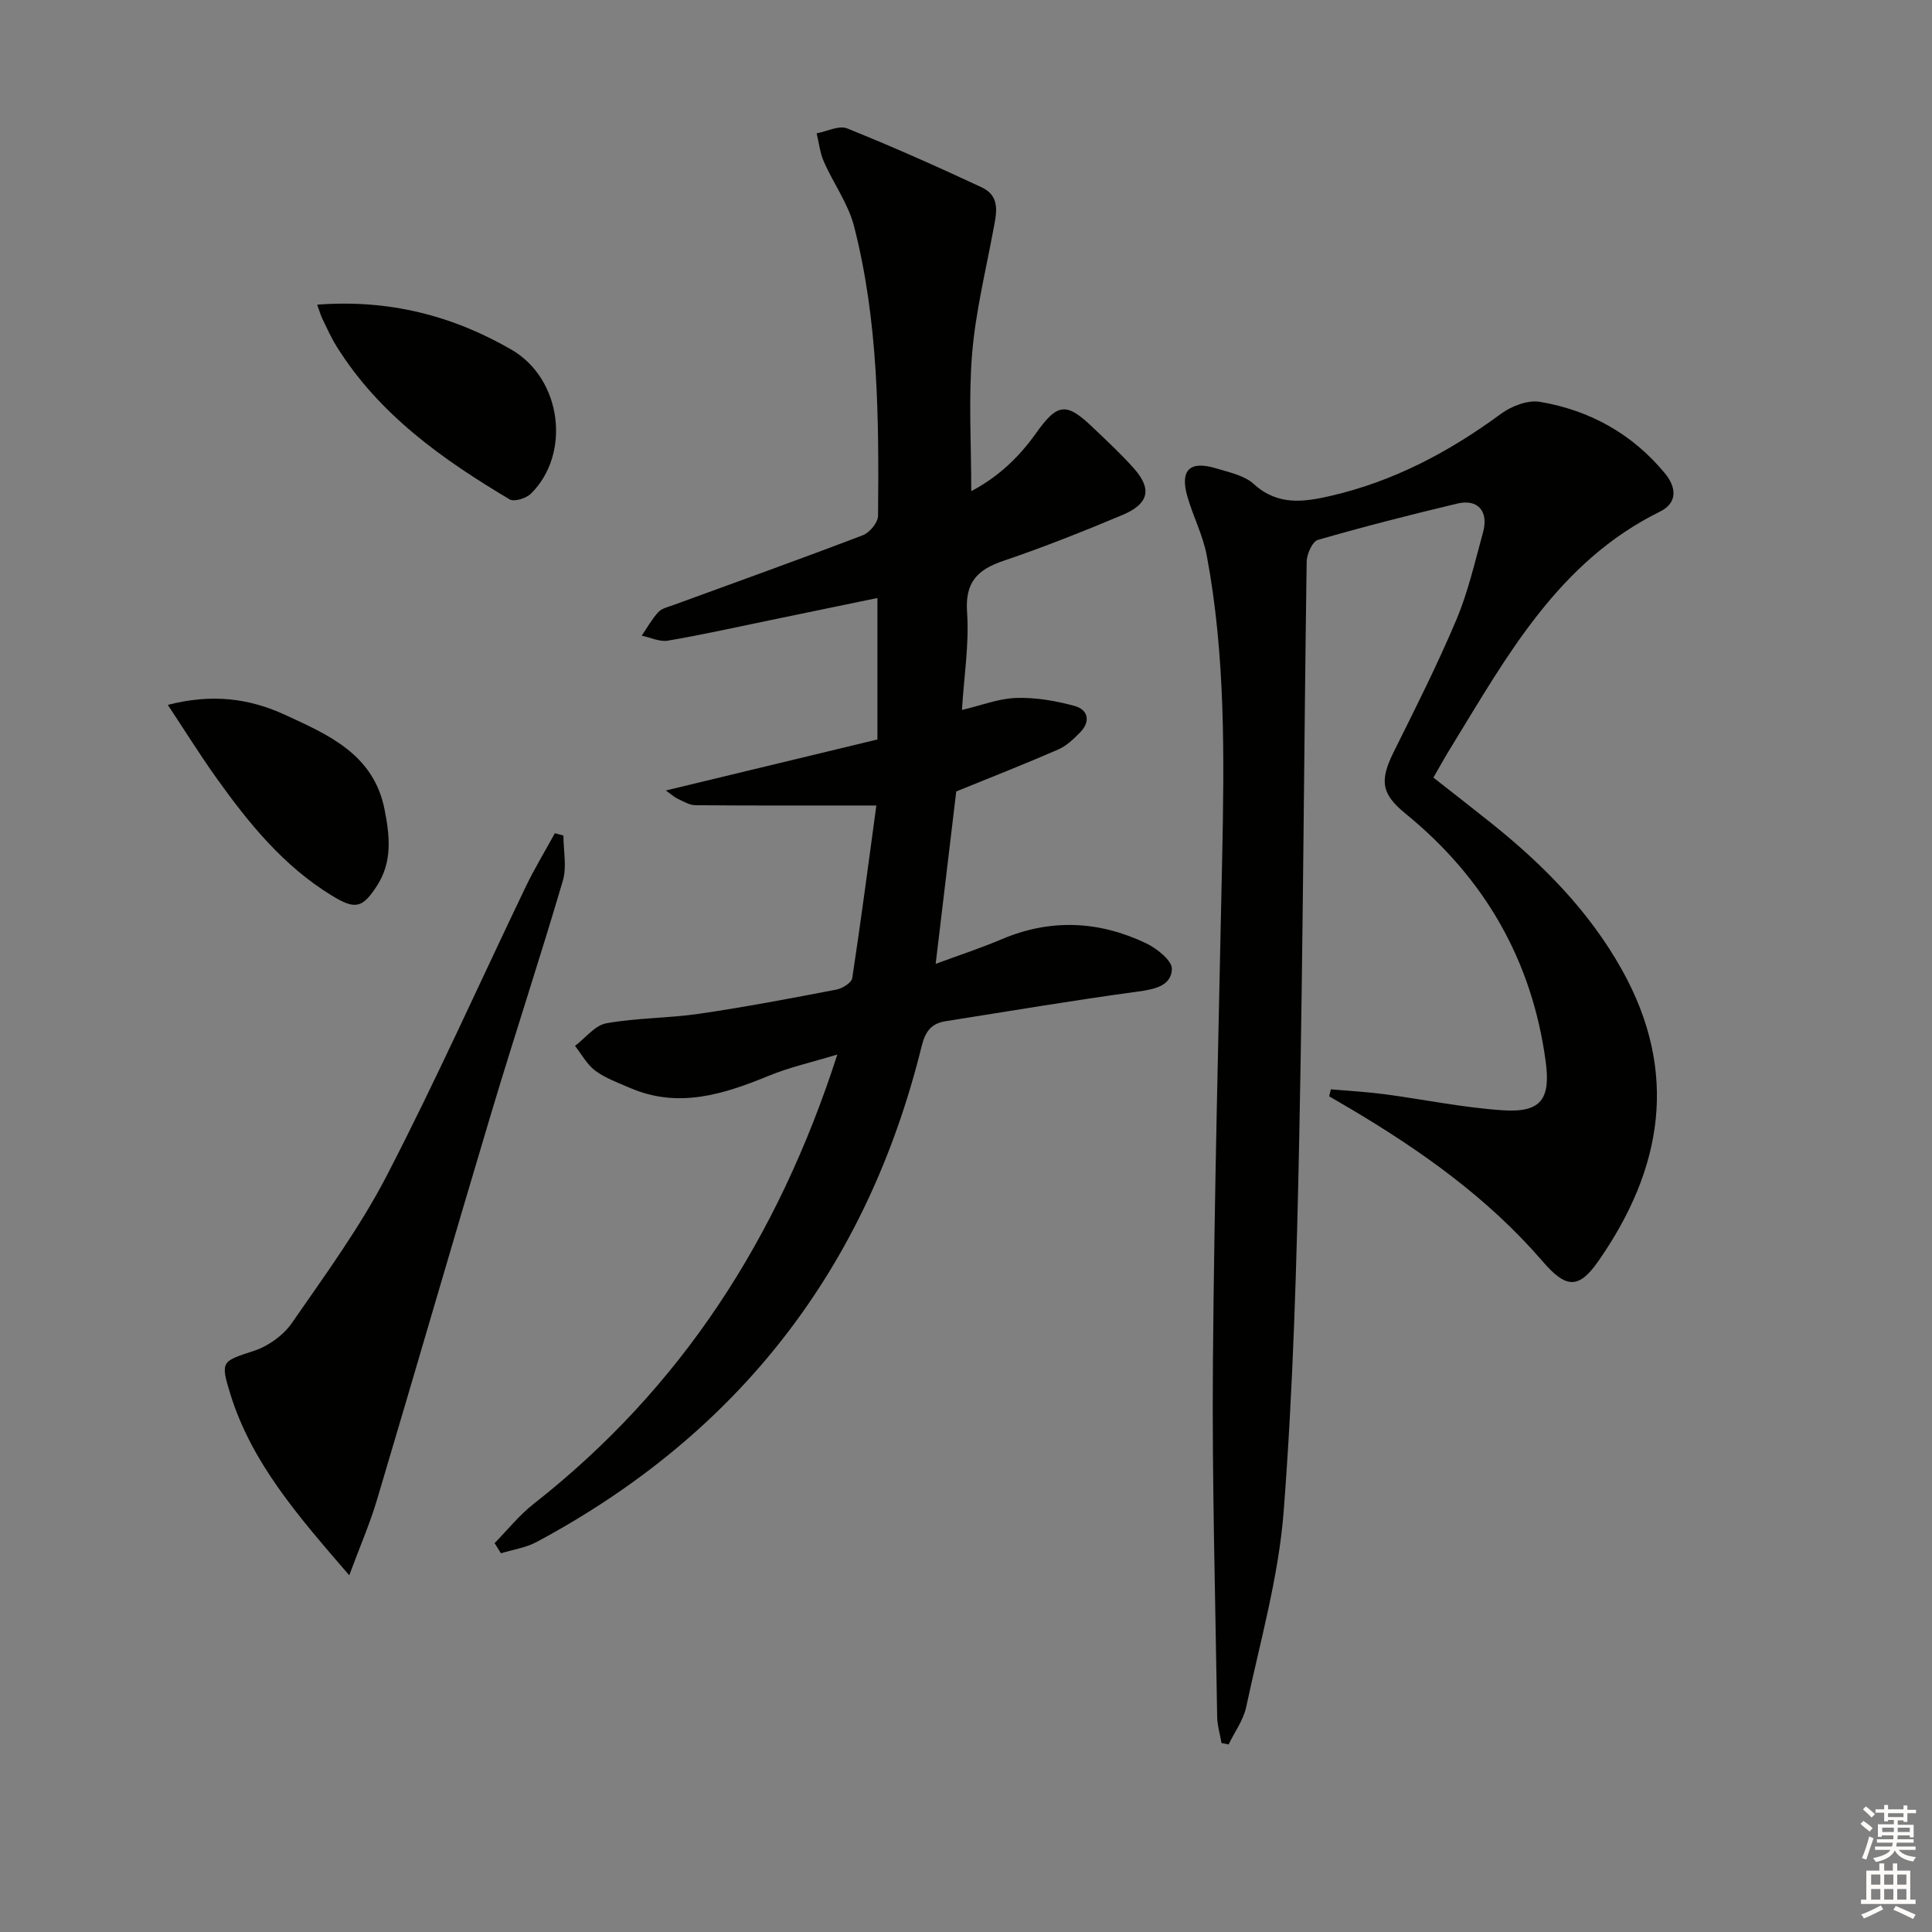<svg enable-background="new 0 0 400 400" viewBox="0 0 400 400" xmlns="http://www.w3.org/2000/svg"><rect x="0" y="0" width="400" height="400" fill="#808080" stroke="none"/><g fill="#010100"><path d="m296.77 160.99c3.97 3.12 7.99 6.24 11.97 9.42 10.74 8.59 20.29 18.25 27.06 30.37 11.86 21.22 8.43 41.27-4.92 60.38-4.11 5.88-6.73 5.53-11.56-.08-11.22-13.01-25.03-22.81-39.7-31.51-1.47-.87-2.95-1.73-4.43-2.59.12-.48.24-.97.35-1.45 3.66.33 7.34.52 10.98 1 8.2 1.08 16.35 2.79 24.58 3.34 7.95.53 9.98-2.27 8.91-10.16-2.84-20.93-12.67-37.93-28.97-51.22-5-4.08-5.48-6.77-2.5-12.78 4.5-9.06 9.07-18.1 12.99-27.41 2.44-5.78 3.84-12.02 5.52-18.1 1.2-4.35-1.09-6.96-5.34-5.94-9.67 2.31-19.31 4.76-28.86 7.52-1.14.33-2.29 2.94-2.32 4.5-.57 39.63-.73 79.27-1.53 118.89-.52 25.93-1.24 51.9-3.23 77.75-1.05 13.62-4.9 27.05-7.76 40.5-.58 2.72-2.4 5.17-3.64 7.75-.49-.1-.98-.2-1.47-.3-.31-1.84-.88-3.67-.9-5.51-.37-24.31-1.07-48.62-.88-72.92.28-34.95 1.2-69.9 1.92-104.85.43-20.93.69-41.87-3.19-62.56-.78-4.19-2.84-8.12-4.02-12.25-1.57-5.5.5-7.48 6.04-5.79 2.69.82 5.8 1.46 7.75 3.25 4.94 4.51 10.37 3.7 15.91 2.42 13-3 24.5-9.09 35.21-16.97 2.18-1.61 5.57-2.92 8.09-2.49 10.31 1.74 19.11 6.62 25.86 14.78 2.39 2.89 2.71 6.11-1.04 7.96-20.98 10.35-31.6 29.81-43.08 48.53-1.22 1.94-2.32 3.96-3.8 6.52z"/><path d="m181.44 166.77c-13.41 0-25.44.04-37.47-.06-1.24-.01-2.51-.8-3.71-1.36-.71-.33-1.31-.91-2.4-1.69 14.88-3.59 29.25-7.05 43.8-10.56 0-9.72 0-19.14 0-29.29-7.61 1.58-15 3.11-22.38 4.63-7 1.44-13.97 3.01-21.01 4.2-1.7.29-3.6-.66-5.41-1.03 1.13-1.65 2.11-3.43 3.44-4.88.72-.78 2.04-1.07 3.12-1.46 13.09-4.79 26.21-9.49 39.23-14.46 1.4-.53 3.13-2.63 3.14-4.02.19-20.13.08-40.29-4.97-59.95-1.2-4.67-4.26-8.85-6.24-13.35-.81-1.83-1.02-3.92-1.5-5.89 2.13-.39 4.62-1.7 6.32-1.01 9.39 3.77 18.64 7.9 27.82 12.18 4.14 1.93 3.02 5.68 2.37 9.18-1.57 8.43-3.64 16.84-4.33 25.35-.75 9.23-.17 18.56-.17 28.39 5.42-2.85 9.77-6.89 13.31-11.87 4.55-6.41 6.32-6.64 11.97-1.22 2.88 2.76 5.84 5.48 8.47 8.47 3.71 4.22 3 7.26-2.47 9.56-8.11 3.4-16.29 6.66-24.61 9.48-5.41 1.83-7.98 4.43-7.54 10.67.46 6.55-.63 13.2-1.06 20.21 3.96-.93 7.58-2.37 11.26-2.49 4.01-.13 8.17.6 12.07 1.66 2.77.75 3.36 3.18 1.18 5.43-1.35 1.39-2.87 2.85-4.61 3.6-6.98 3.04-14.08 5.82-21.08 8.67-1.38 11.55-2.78 23.35-4.26 35.7 4.61-1.71 9.25-3.23 13.74-5.13 10.1-4.27 20.07-3.77 29.8.85 2.25 1.07 5.45 3.62 5.37 5.37-.15 3.5-3.63 4.18-7.09 4.65-13.29 1.81-26.52 4.03-39.76 6.13-2.91.46-4.19 2.05-4.96 5.16-11.34 46-37.93 80.28-79.72 102.66-2.24 1.2-4.91 1.58-7.38 2.34-.44-.7-.88-1.4-1.32-2.1 2.66-2.71 5.07-5.75 8.03-8.08 30.57-23.98 50.66-55.02 62.93-93.08-5.29 1.61-9.86 2.62-14.12 4.37-9.42 3.87-18.81 6.89-28.88 2.51-2.43-1.06-5.02-1.98-7.11-3.53-1.72-1.28-2.82-3.39-4.2-5.14 2.15-1.62 4.12-4.25 6.48-4.68 6.34-1.14 12.9-1.04 19.29-1.98 9.5-1.39 18.95-3.19 28.38-5 1.23-.24 3.1-1.41 3.25-2.38 1.81-11.9 3.37-23.85 4.99-35.73z"/><path d="m72.31 326.15c-10.71-12.4-20.21-23.31-24.62-37.52-2.13-6.87-1.74-6.78 4.91-8.96 2.96-.97 6.08-3.22 7.85-5.78 6.89-9.96 14.12-19.84 19.66-30.55 10.15-19.62 19.17-39.83 28.74-59.75 1.82-3.79 4.01-7.39 6.03-11.08.59.16 1.18.32 1.77.48 0 3.13.73 6.48-.12 9.36-4.73 16.07-9.99 31.98-14.8 48.03-8 26.71-15.73 53.49-23.7 80.21-1.43 4.81-3.46 9.46-5.72 15.56z"/><path d="m65.67 63.08c14.89-1.15 28.1 2.3 40.2 9.3 10.5 6.07 12.37 21.62 4.06 29.82-.98.97-3.48 1.75-4.42 1.19-13.92-8.29-27.03-17.56-35.82-31.67-1.14-1.82-2.01-3.81-2.96-5.75-.34-.71-.55-1.48-1.06-2.89z"/><path d="m34.74 145.94c9.09-2.36 16.84-1.36 24.21 2.03 9.03 4.16 18.38 8.16 20.66 19.58 1.09 5.48 1.67 10.87-1.58 15.87-3.01 4.64-4.49 4.95-9.3 2.02-10-6.1-17.22-14.98-23.89-24.33-3.36-4.7-6.41-9.61-10.1-15.17z"/></g><path d="m385.2 377.6.6-.6c.6.4 1.3.9 1.9 1.5l-.6.7c-.8-.6-1.4-1.1-1.9-1.6zm.3 7.1c.6-1.4 1.1-2.9 1.5-4.5.3.1.6.3.9.4-.5 1.4-1 2.9-1.5 4.4zm.2-10.1.6-.6c.7.5 1.3 1.1 1.9 1.6l-.7.7c-.6-.6-1.2-1.2-1.8-1.7zm8.4-.8h.8v.9h1.8v.7h-1.8v1.8h-.8v-.3h-1.2v.9h3.3v2.6h-.8v-.4h-2.5c0 .3 0 .6-.1.8h3.4v.7h-3.5c0 .3-.1.6-.1.8h4v.7h-3.5c.7.9 1.9 1.3 3.6 1.5-.2.2-.4.5-.6.9-1.9-.3-3.2-1.1-3.8-2.3-.5 1.1-1.8 2-3.9 2.4-.2-.3-.4-.5-.6-.8 1.9-.4 3.1-.9 3.6-1.7h-3.2v-.7h3.5c.1-.2.1-.5.2-.8h-3.3v-.7h3.4c0-.2 0-.5 0-.8h-2.4v.3h-.8v-2.6h3.3v-.9h-1.2v.3h-.8v-1.8h-1.8v-.7h1.8v-.9h.8v.9h3.2zm-4.4 5.5h2.4c0-.3 0-.6 0-.9h-2.4zm1.2-3.1h3.2v-.8h-3.2zm4.4 2.2h-2.4v.9h2.5v-.9z" fill="#fcfbfa"/><path d="m389.2 385.8h.9v1.5h1.8v-1.5h.9v1.5h2.7v6h1.1v.9h-11.3v-.9h1.1v-6h2.7v-1.5zm.2 8.7.5.8c-1.2.6-2.5 1.3-4 1.9-.2-.3-.3-.6-.6-.8 1.6-.6 3-1.3 4.1-1.9zm-2-4.3h1.9v-2.1h-1.9zm0 3.1h1.9v-2.2h-1.9zm2.7-3.1h1.9v-2.1h-1.9zm0 3.1h1.9v-2.2h-1.9zm2.4 1.3c1.4.6 2.7 1.2 4.1 1.8l-.5.9c-1.5-.7-2.8-1.4-4.1-1.9zm2.2-6.5h-1.9v2.1h1.9zm-1.9 5.2h1.9v-2.2h-1.9z" fill="#fcfbfa"/></svg>